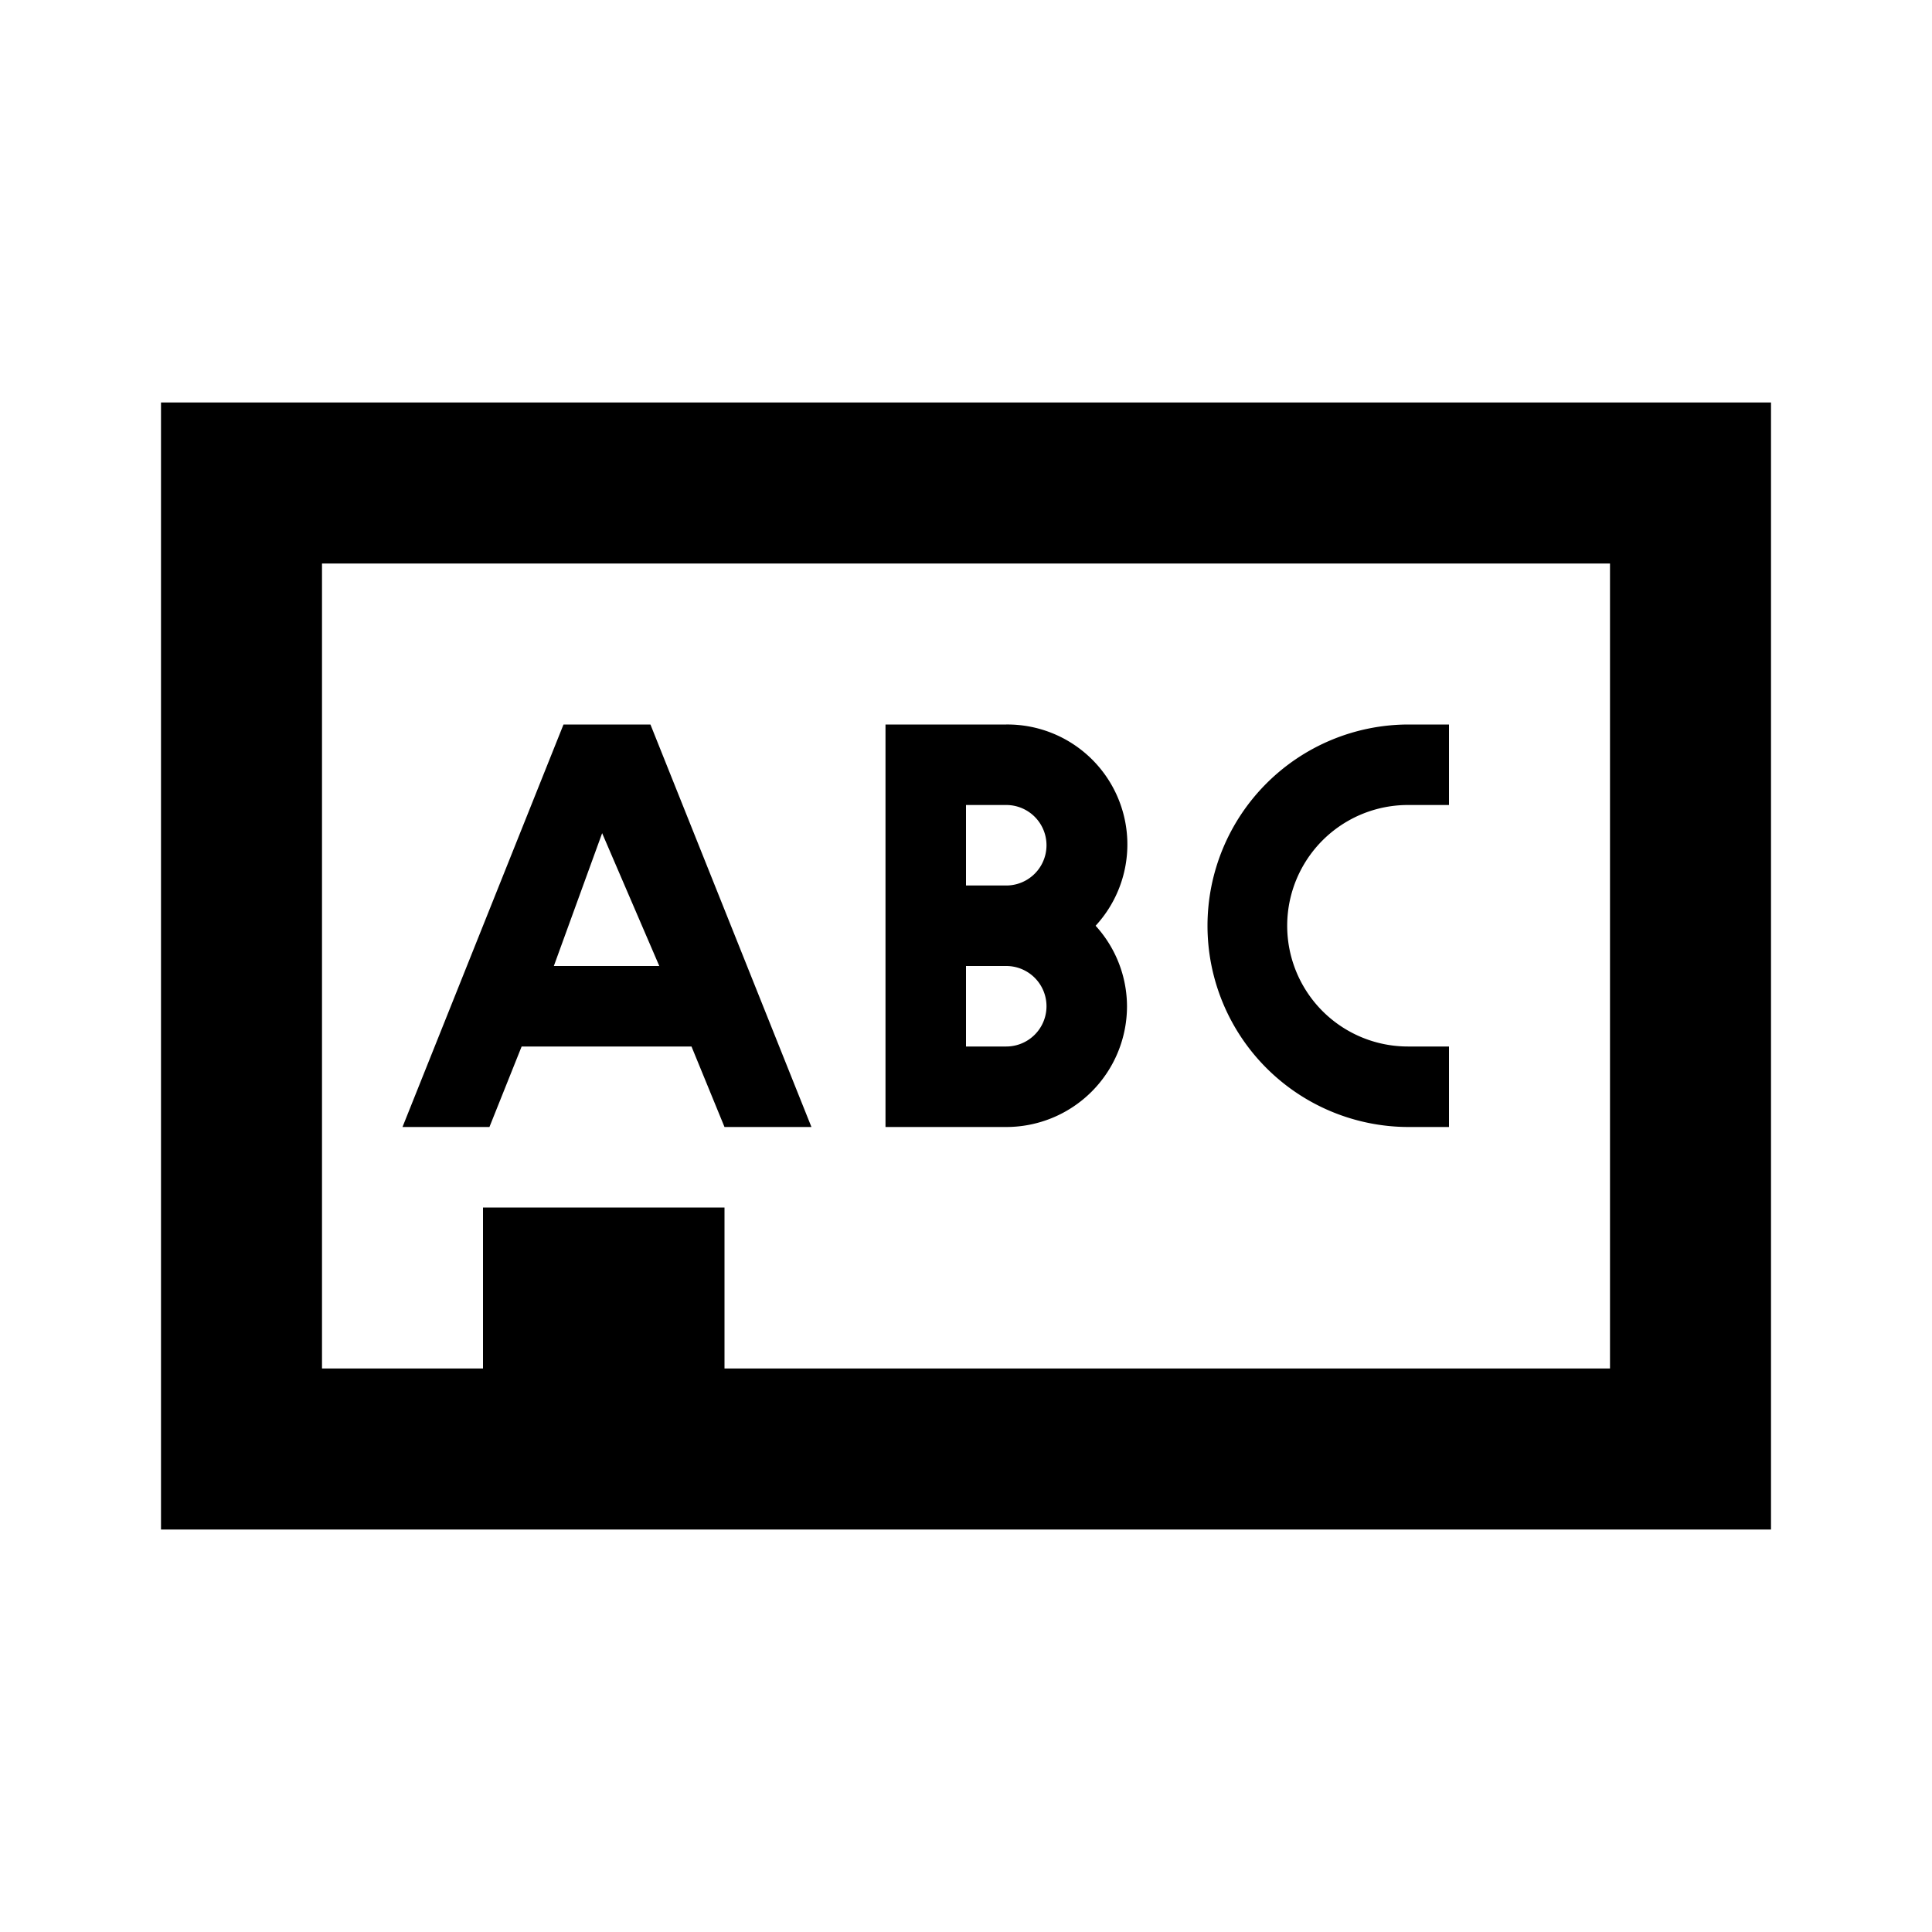 <svg id="Layer_1" data-name="Layer 1" xmlns="http://www.w3.org/2000/svg" viewBox="0 0 24 24"><title>Class</title><path d="M22,5H2V19H22ZM20,17H9V15H6v2H4V7H20ZM6.48,13H8.59L9,14h1.08l-2-5H7L5,14H6.08Zm1-2.65L8.19,12H6.88ZM14,12.5a1.49,1.49,0,0,0-.39-1A1.49,1.49,0,0,0,12.5,9H11v5h1.5A1.5,1.5,0,0,0,14,12.5ZM12,10h.5a.5.5,0,0,1,0,1H12Zm0,2h.5a.5.5,0,0,1,0,1H12Zm3-.5A2.5,2.5,0,0,1,17.49,9H18v1h-.51a1.5,1.5,0,1,0,0,3H18v1h-.51A2.5,2.5,0,0,1,15,11.5Z"/></svg>
